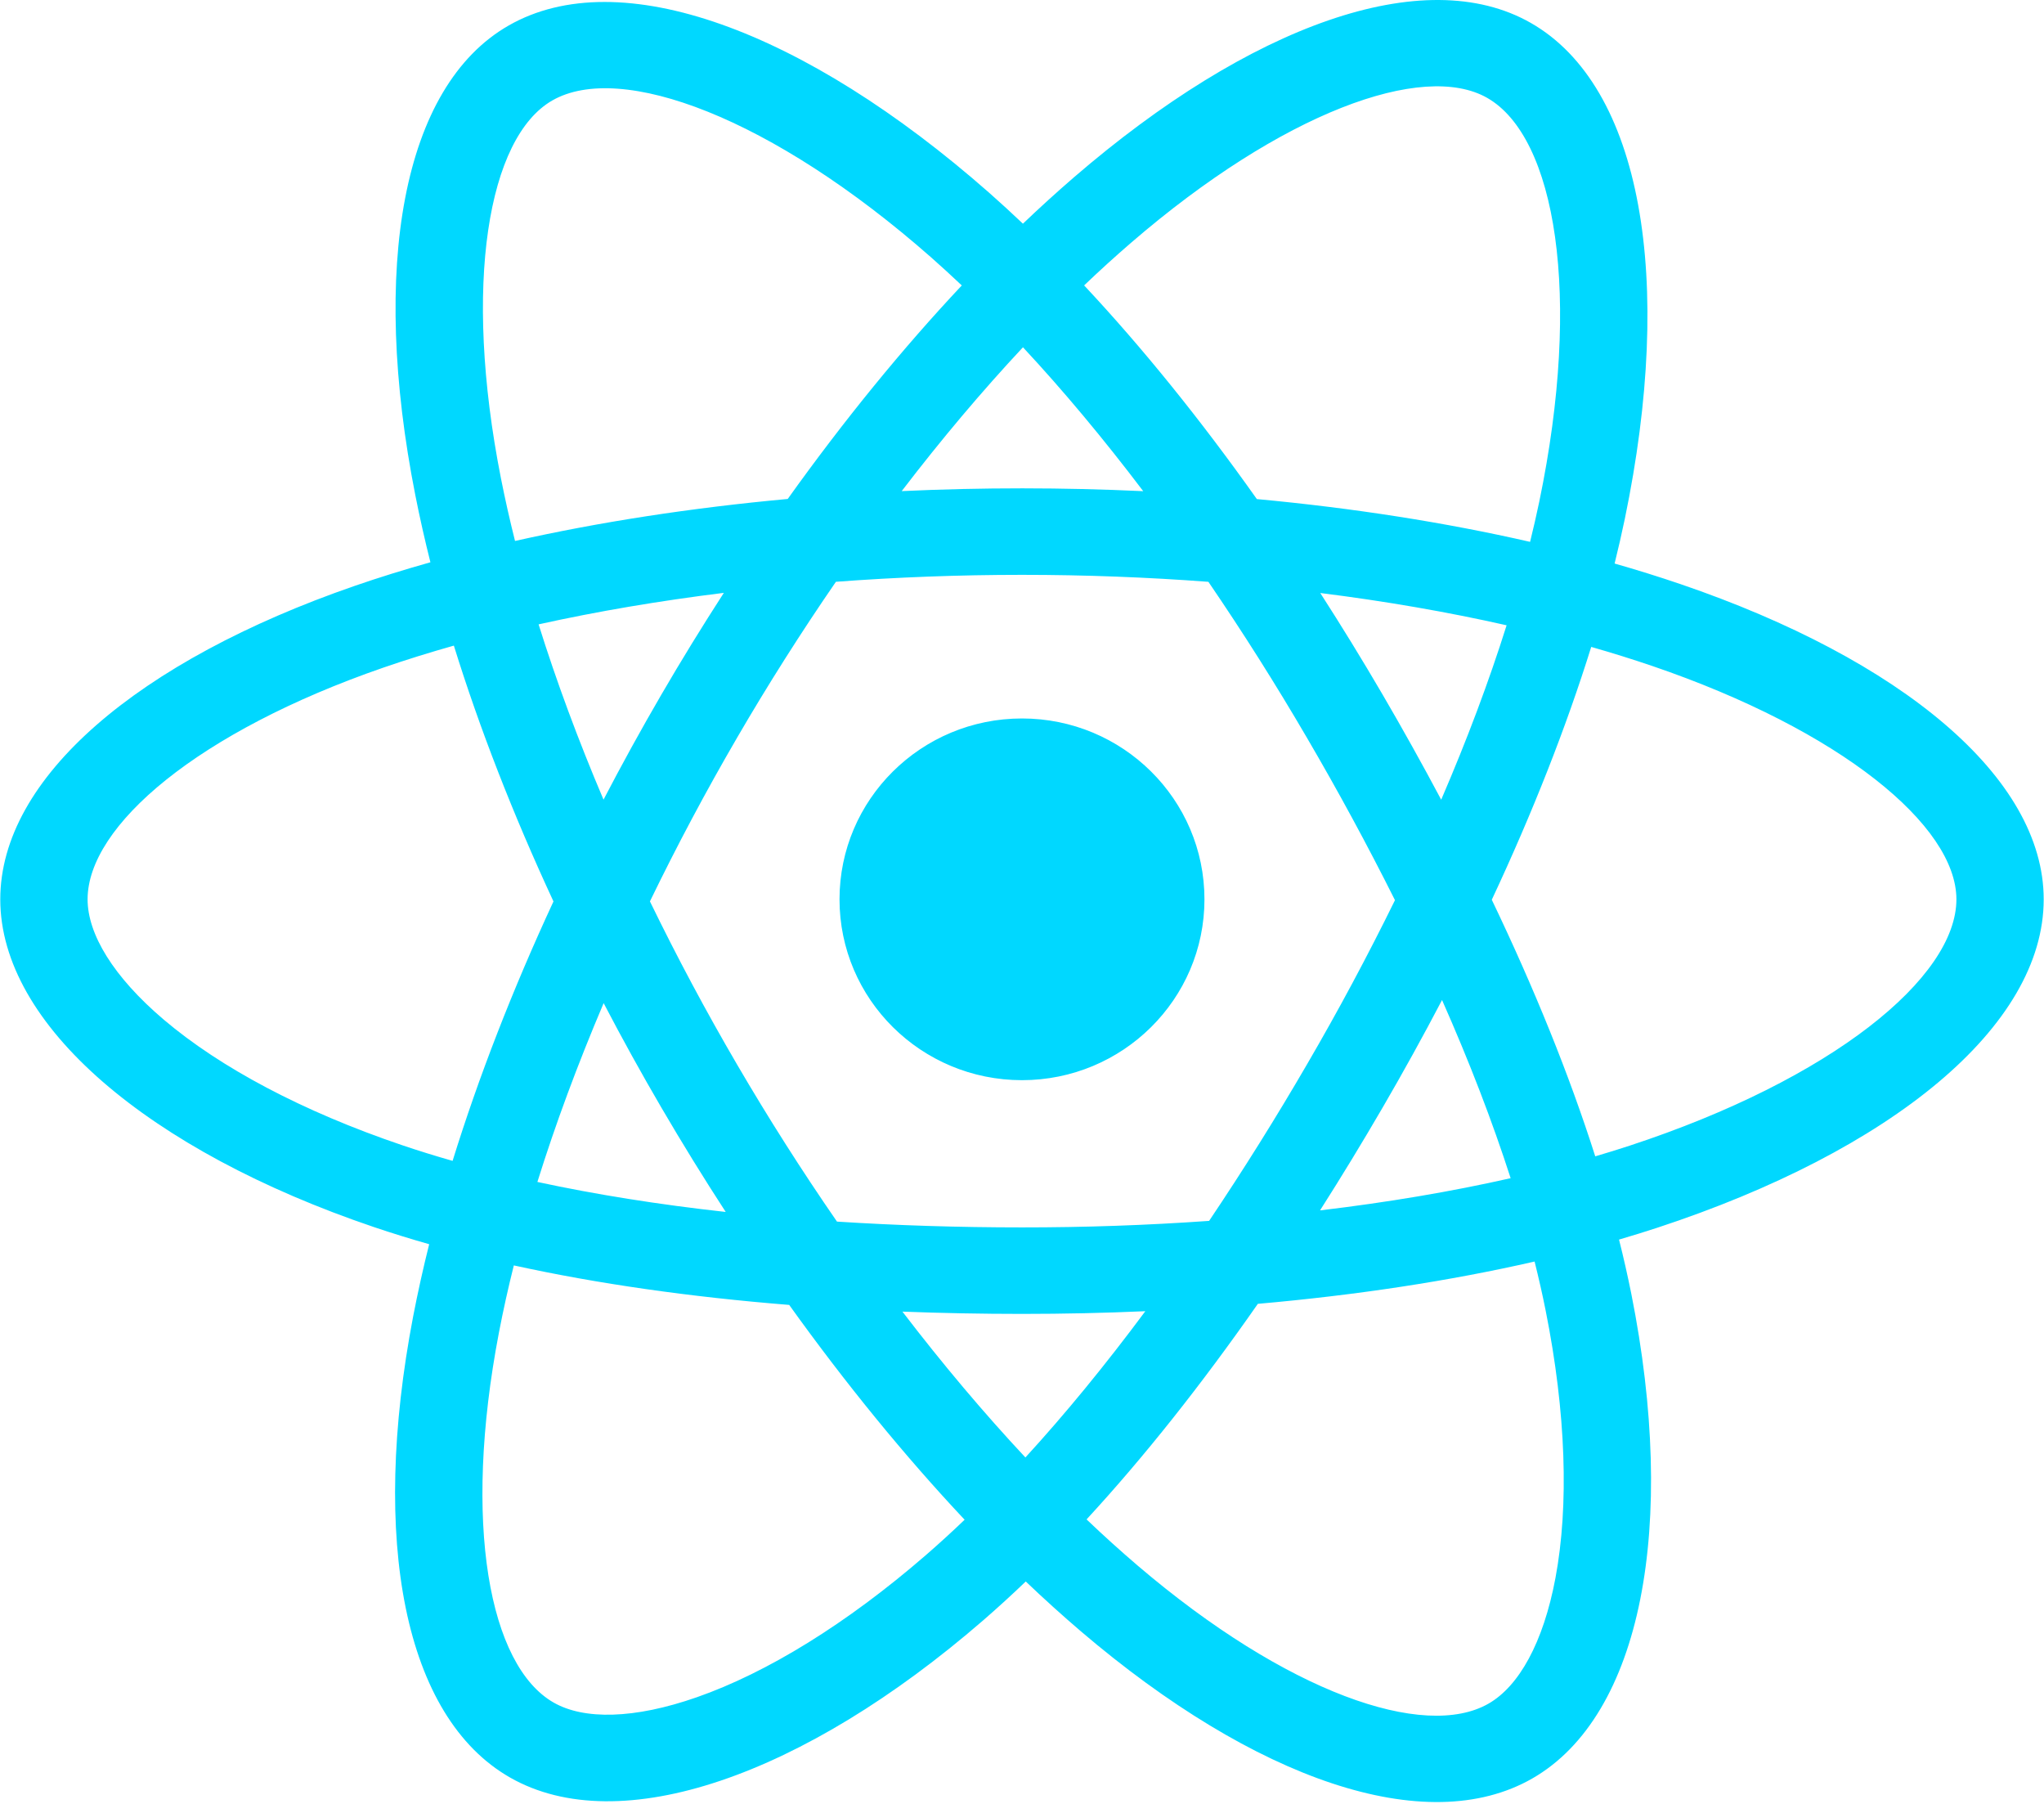 <svg width="68" height="60" viewBox="0 0 68 60" fill="none" xmlns="http://www.w3.org/2000/svg">
<path d="M55.903 19.427C55.18 19.181 54.45 18.953 53.715 18.744C53.838 18.244 53.952 17.75 54.053 17.265C55.709 9.296 54.627 2.876 50.928 0.763C47.381 -1.264 41.581 0.849 35.724 5.901C35.147 6.4 34.582 6.913 34.031 7.44C33.662 7.09 33.287 6.746 32.905 6.409C26.766 1.008 20.613 -1.269 16.918 0.851C13.374 2.883 12.325 8.918 13.817 16.471C13.965 17.218 14.133 17.962 14.319 18.702C13.448 18.947 12.608 19.208 11.803 19.486C4.606 21.973 0.009 25.87 0.009 29.913C0.009 34.088 4.944 38.275 12.44 40.814C13.048 41.019 13.661 41.209 14.278 41.384C14.078 42.181 13.9 42.983 13.744 43.789C12.323 51.21 13.433 57.102 16.967 59.122C20.616 61.208 26.742 59.064 32.706 53.897C33.19 53.477 33.663 53.045 34.125 52.602C34.722 53.172 35.335 53.726 35.963 54.263C41.74 59.19 47.447 61.179 50.977 59.154C54.623 57.062 55.808 50.732 54.27 43.031C54.148 42.428 54.013 41.827 53.862 41.23C54.292 41.104 54.715 40.974 55.126 40.839C62.919 38.28 67.99 34.143 67.99 29.913C67.99 25.855 63.245 21.932 55.903 19.427ZM54.213 38.107C53.841 38.229 53.46 38.347 53.071 38.461C52.211 35.762 51.05 32.892 49.629 29.927C50.985 27.032 52.101 24.198 52.937 21.517C53.633 21.716 54.307 21.927 54.958 22.148C61.249 24.295 65.086 27.468 65.086 29.913C65.086 32.517 60.942 35.898 54.213 38.107ZM51.421 43.59C52.101 46.995 52.198 50.074 51.748 52.481C51.343 54.644 50.529 56.086 49.522 56.664C47.38 57.893 42.798 56.295 37.857 52.081C37.273 51.582 36.703 51.067 36.148 50.537C38.063 48.461 39.977 46.047 41.846 43.367C45.132 43.078 48.237 42.605 51.053 41.96C51.191 42.515 51.315 43.058 51.421 43.59ZM23.186 56.451C21.092 57.184 19.425 57.205 18.418 56.629C16.273 55.403 15.382 50.672 16.598 44.326C16.742 43.576 16.908 42.83 17.094 42.089C19.879 42.7 22.961 43.139 26.255 43.403C28.136 46.026 30.106 48.437 32.091 50.548C31.669 50.953 31.237 51.347 30.796 51.73C28.158 54.015 25.515 55.636 23.186 56.451ZM13.38 38.091C10.065 36.968 7.327 35.509 5.451 33.917C3.765 32.486 2.914 31.065 2.914 29.913C2.914 27.459 6.604 24.331 12.759 22.204C13.506 21.946 14.288 21.703 15.099 21.474C15.95 24.216 17.066 27.083 18.413 29.983C17.048 32.925 15.917 35.838 15.057 38.612C14.494 38.452 13.935 38.279 13.38 38.091ZM16.667 15.918C15.389 9.447 16.238 4.567 18.373 3.342C20.647 2.037 25.676 3.897 30.977 8.561C31.322 8.866 31.662 9.177 31.997 9.494C30.021 11.596 28.07 13.989 26.206 16.596C23.008 16.89 19.948 17.361 17.134 17.993C16.961 17.305 16.805 16.613 16.667 15.918V15.918ZM45.991 23.093C45.326 21.956 44.637 20.832 43.923 19.724C46.092 19.996 48.17 20.357 50.122 20.798C49.536 22.659 48.806 24.604 47.946 26.599C47.318 25.418 46.666 24.249 45.991 23.093ZM34.032 11.551C35.372 12.989 36.713 14.595 38.033 16.337C35.356 16.212 32.675 16.211 29.998 16.335C31.319 14.609 32.672 13.006 34.032 11.551ZM21.997 23.113C21.33 24.259 20.691 25.421 20.078 26.597C19.233 24.609 18.509 22.655 17.918 20.767C19.858 20.337 21.926 19.986 24.081 19.719C23.36 20.834 22.665 21.965 21.997 23.113V23.113ZM24.143 40.311C21.917 40.065 19.817 39.731 17.878 39.313C18.478 37.392 19.218 35.396 20.082 33.365C20.696 34.542 21.339 35.705 22.009 36.851C22.698 38.03 23.411 39.185 24.143 40.311ZM34.113 48.477C32.736 47.005 31.363 45.377 30.022 43.626C31.324 43.676 32.651 43.702 34 43.702C35.385 43.702 36.755 43.672 38.103 43.612C36.779 45.395 35.443 47.025 34.113 48.477ZM47.974 33.262C48.883 35.314 49.648 37.3 50.256 39.188C48.285 39.634 46.157 39.993 43.915 40.259C44.634 39.131 45.329 37.988 46.002 36.831C46.686 35.656 47.343 34.466 47.974 33.262ZM43.486 35.394C42.457 37.166 41.369 38.905 40.225 40.608C38.153 40.754 36.077 40.826 34 40.825C31.884 40.825 29.826 40.759 27.845 40.632C26.671 38.933 25.563 37.191 24.522 35.409H24.522C23.486 33.637 22.519 31.826 21.622 29.981C22.517 28.136 23.481 26.324 24.514 24.55L24.513 24.551C25.545 22.777 26.645 21.042 27.809 19.351C29.831 19.199 31.904 19.12 33.999 19.12H34C36.105 19.12 38.18 19.2 40.201 19.352C41.354 21.041 42.447 22.77 43.477 24.535C44.513 26.305 45.49 28.108 46.408 29.941C45.499 31.792 44.525 33.611 43.486 35.394ZM49.477 3.256C51.754 4.557 52.639 9.803 51.209 16.684C51.117 17.123 51.015 17.57 50.903 18.023C48.083 17.378 45.02 16.898 41.813 16.6C39.946 13.964 38.01 11.567 36.067 9.493C36.576 9.006 37.098 8.532 37.631 8.072C42.65 3.743 47.34 2.034 49.477 3.256ZM34 23.897C37.352 23.897 40.07 26.59 40.07 29.913C40.07 33.235 37.352 35.928 34 35.928C30.647 35.928 27.929 33.235 27.929 29.913C27.929 26.59 30.647 23.897 34 23.897Z" fill="#00D8FF"/>
</svg>
